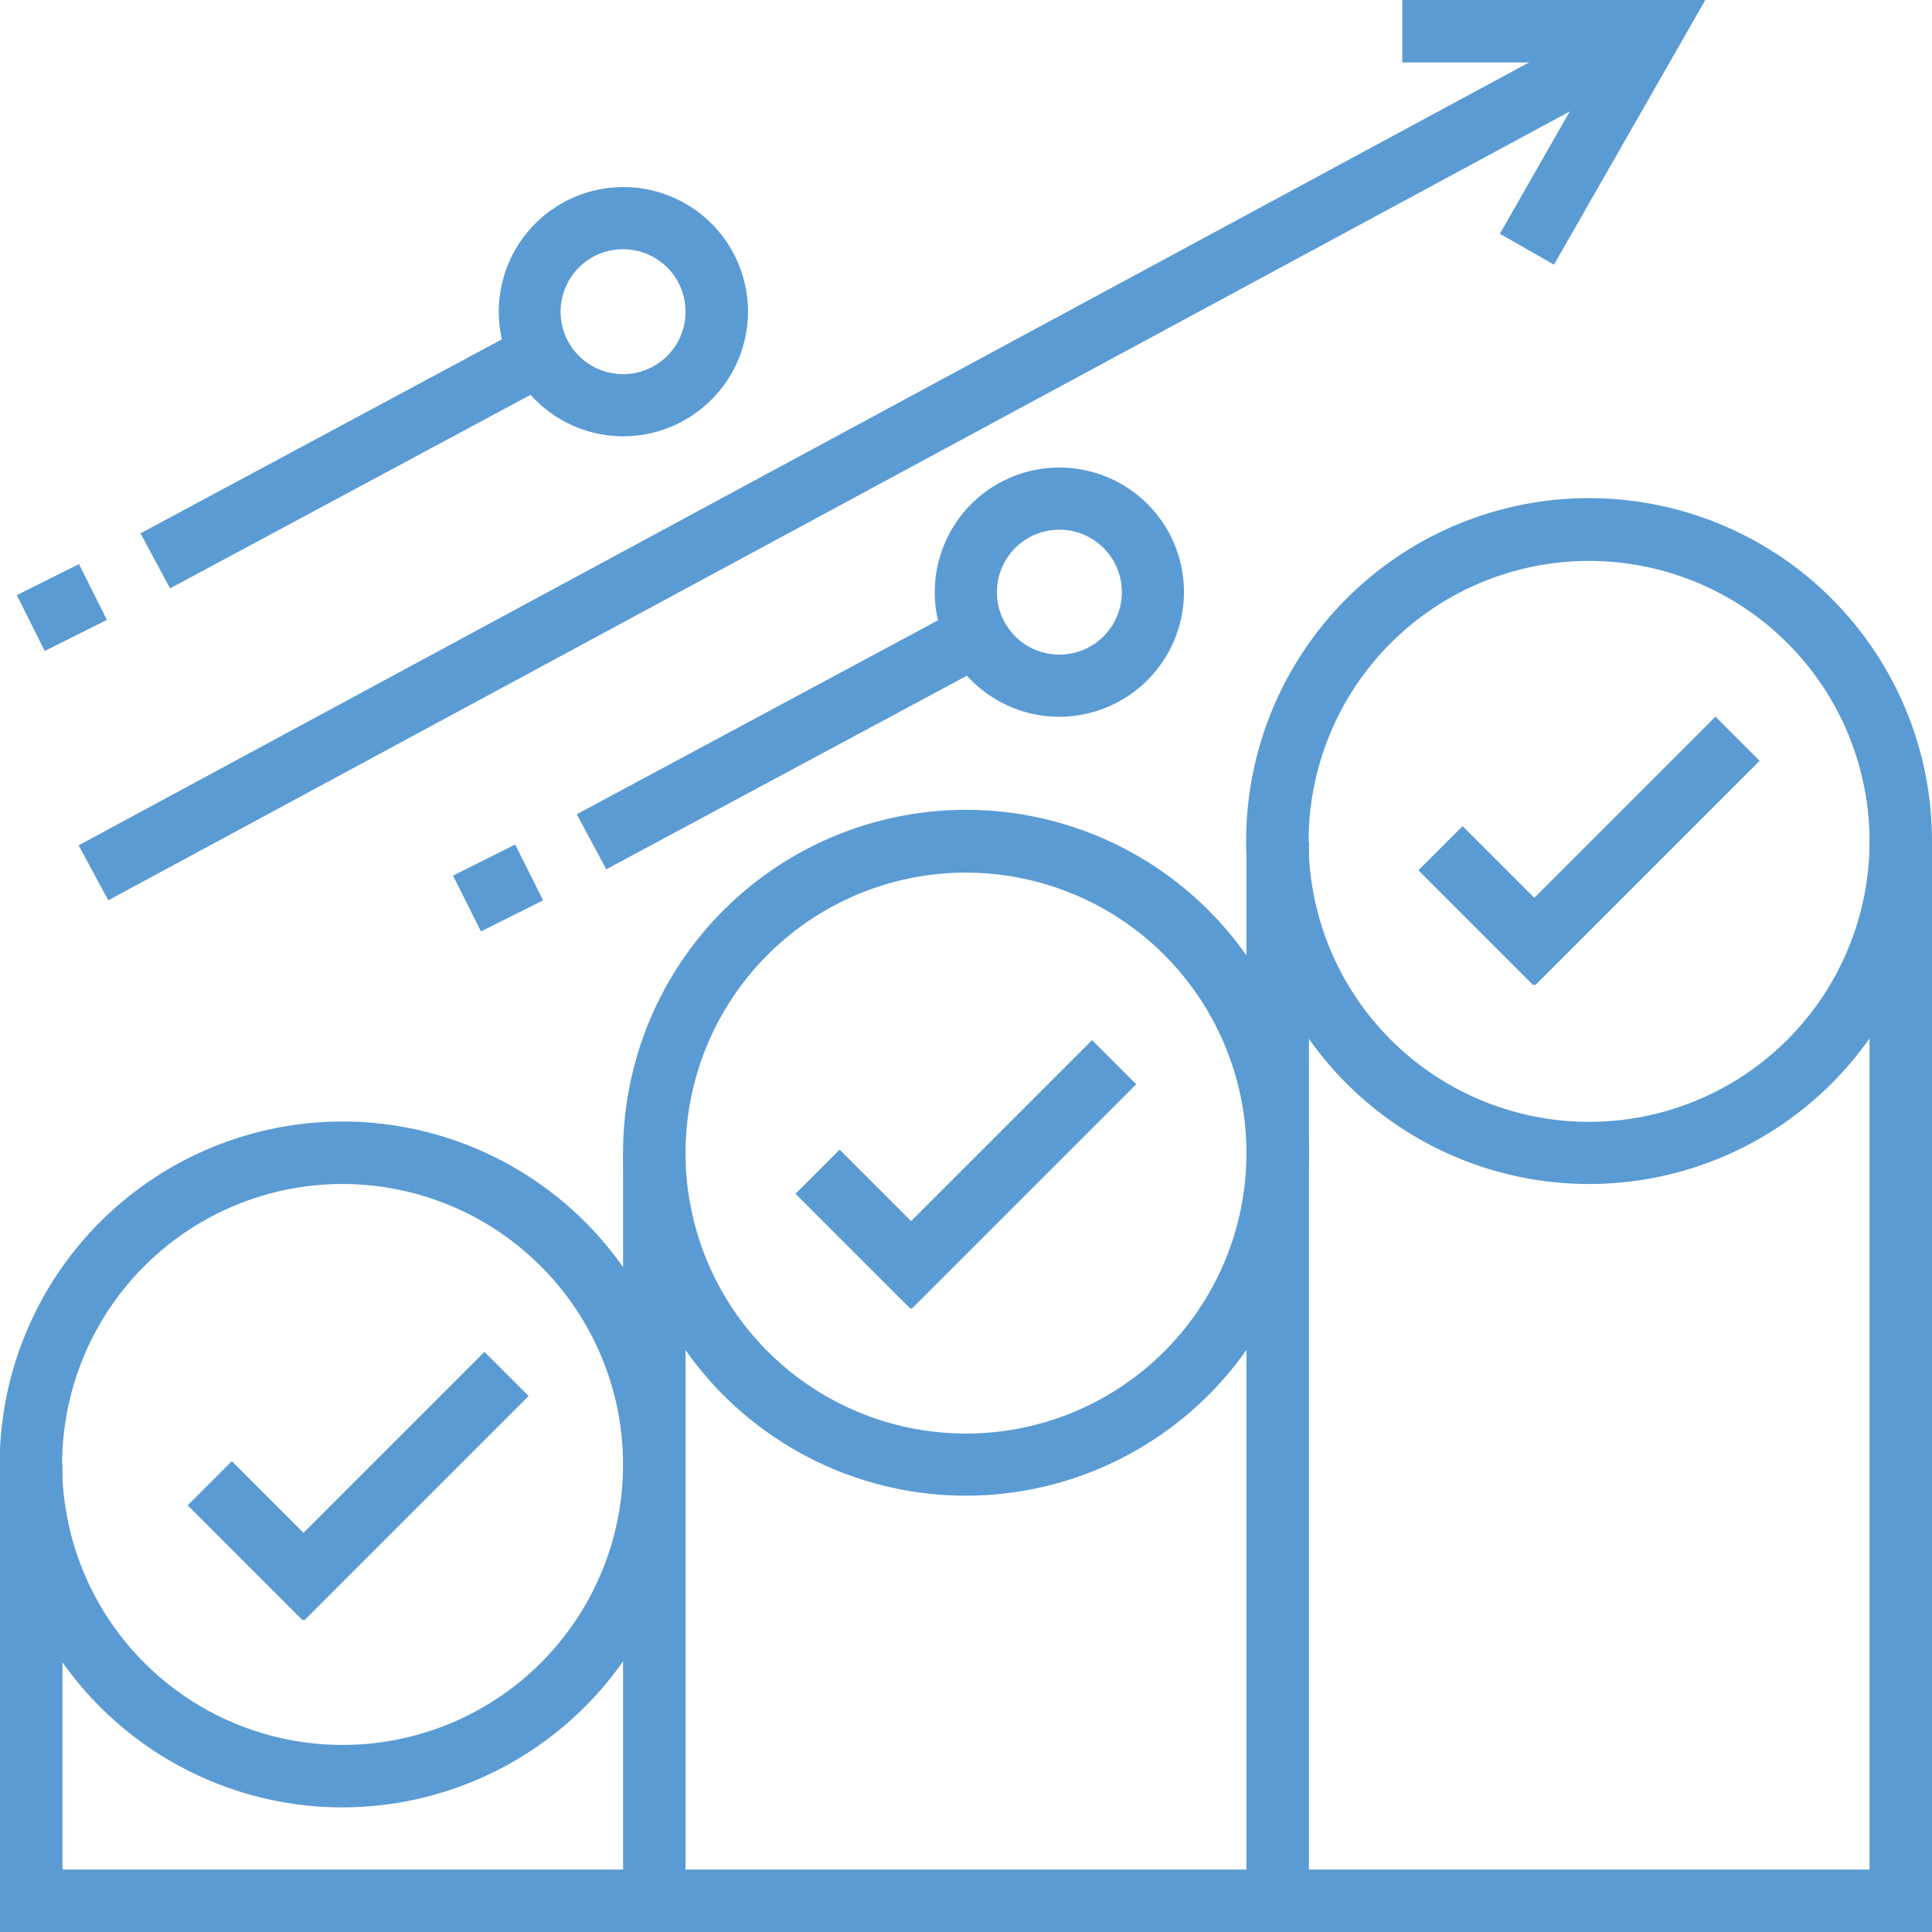 <svg xmlns="http://www.w3.org/2000/svg" viewBox="0 0 60 60"><g fill="#5b9bd3"><path d="m49.35 36.77a10.65 10.65 0 1 1 10.65-10.64 10.65 10.65 0 0 1 -10.65 10.64zm0-19.35a8.71 8.71 0 1 0 8.71 8.71 8.71 8.71 0 0 0 -8.71-8.71z"></path><path d="m30 46.45a10.65 10.65 0 1 1 10.65-10.64 10.66 10.66 0 0 1 -10.65 10.64zm0-19.35a8.71 8.71 0 1 0 8.71 8.71 8.72 8.72 0 0 0 -8.71-8.71z"></path><path d="m10.65 56.13a10.65 10.65 0 1 1 10.64-10.65 10.67 10.67 0 0 1 -10.64 10.65zm0-19.36a8.71 8.71 0 1 0 8.7 8.71 8.72 8.72 0 0 0 -8.7-8.71z"></path><path d="m7.32 45.19h9.86v1.94h-9.86z" transform="matrix(.707 -.707 .707 .707 -29.05 22.18)"></path><path d="m7.34 45.33h1.94v5.05h-1.94z" transform="matrix(.707 -.707 .707 .707 -31.41 19.89)"></path><path d="m26.19 35.5h9.86v1.94h-9.86z" transform="matrix(.707 -.707 .707 .707 -16.67 32.69)"></path><path d="m26.21 35.65h1.94v5.05h-1.94z" transform="matrix(.707 -.707 .707 .707 -19.03 30.4)"></path><path d="m45.55 25.46h9.86v1.94h-9.86z" transform="matrix(.707 -.707 .707 .707 -3.9 43.43)"></path><path d="m45.56 25.6h1.94v5.05h-1.94z" transform="matrix(.707 -.707 .707 .707 -6.26 41.14)"></path><path d="m60 60h-60v-14.52h1.94v12.58h56.12v-31.93h1.94z"></path><path d="m19.35 35.81h1.94v23.23h-1.94z"></path><path d="m38.71 26.13h1.94v32.9h-1.94z"></path><path d="m-.4 13.06h54.99v1.94h-54.99z" transform="matrix(.88 -.475 .475 .88 -3.41 14.57)"></path><path d="m48.26 8.22-1.68-.96 3.04-5.32h-6.07v-1.94h9.41z"></path><path d="m19.35 13.55a3.87 3.87 0 1 1 3.88-3.87 3.88 3.88 0 0 1 -3.88 3.87zm0-5.81a1.94 1.94 0 1 0 1.94 1.94 1.94 1.94 0 0 0 -1.94-1.94z"></path><path d="m3.98 13.06h14.29v1.94h-14.29z" transform="matrix(.881 -.473 .473 .881 -5.32 6.94)"></path><path d="m.85 17.9h2.16v1.94h-2.16z" transform="matrix(.894 -.447 .447 .894 -8.24 2.86)"></path><path d="m32.9 22.26a3.87 3.87 0 1 1 3.87-3.87 3.88 3.88 0 0 1 -3.87 3.87zm0-5.81a1.94 1.94 0 1 0 1.94 1.94 1.94 1.94 0 0 0 -1.94-1.94z"></path><path d="m17.53 21.77h14.29v1.94h-14.29z" transform="matrix(.881 -.473 .473 .881 -7.83 14.4)"></path><path d="m14.4 26.61h2.16v1.94h-2.16z" transform="matrix(.894 -.447 .447 .894 -10.7 9.84)"></path></g></svg>